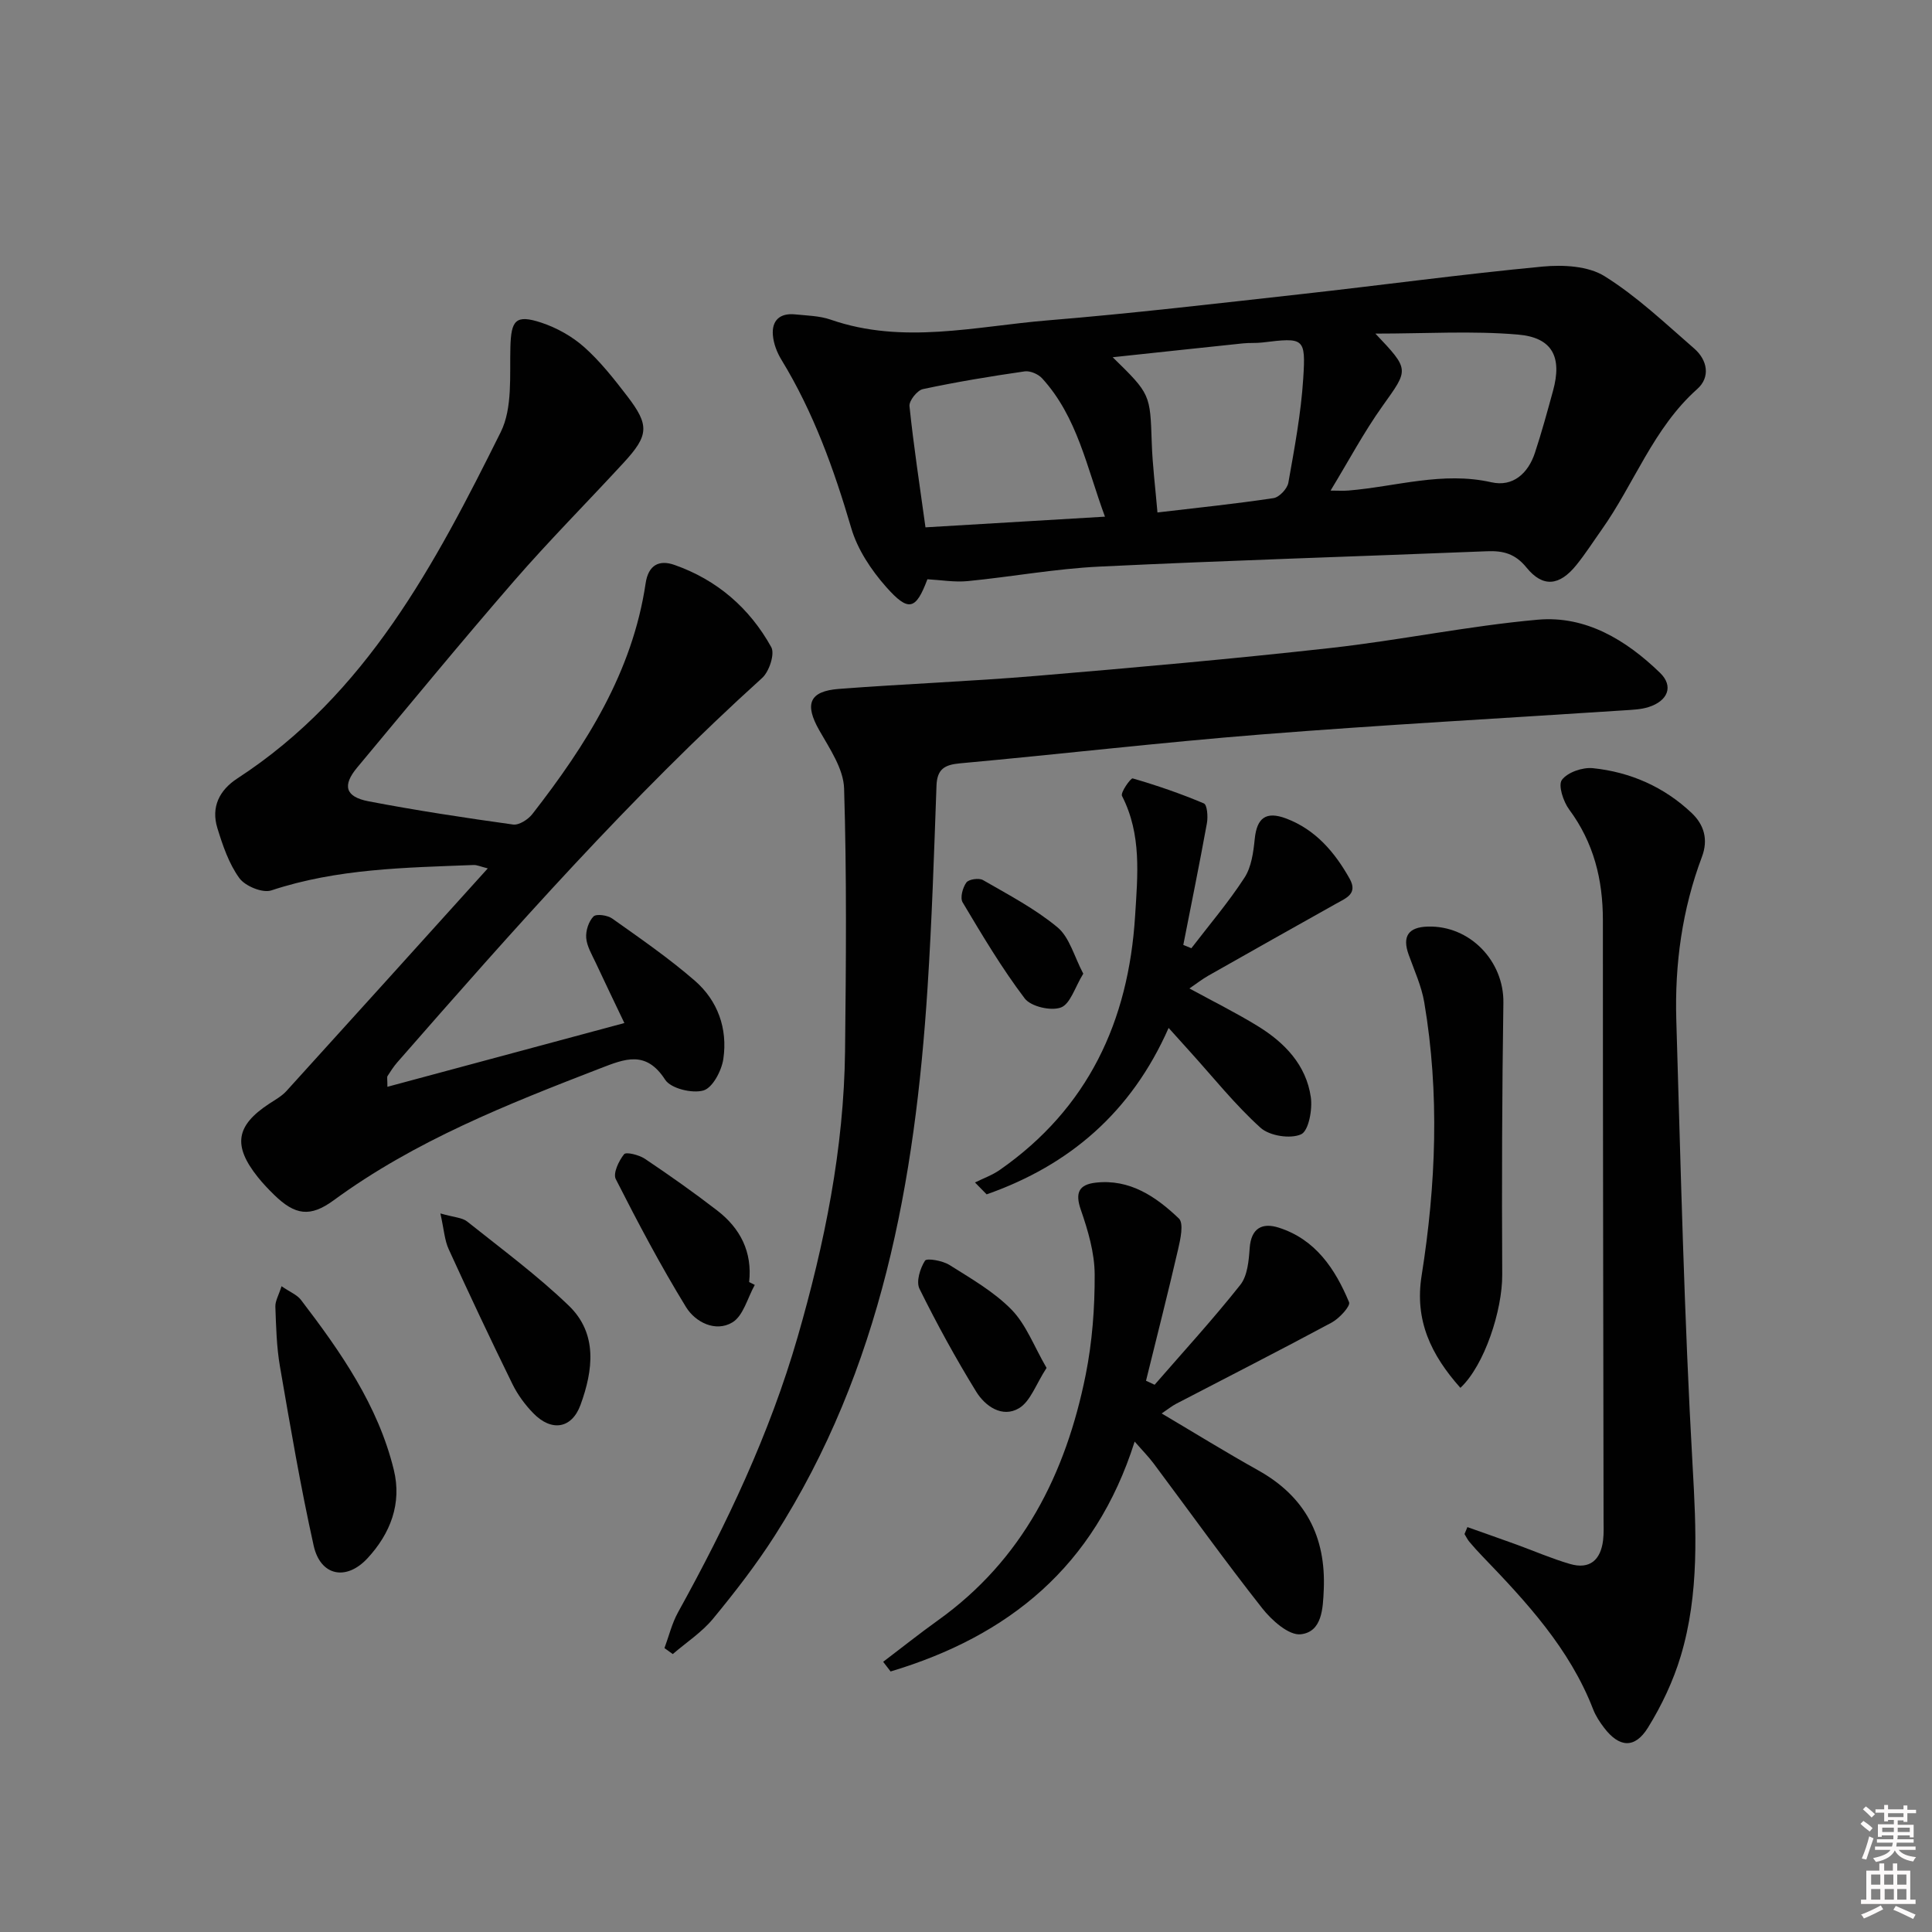 <svg enable-background="new 0 0 400 400" viewBox="0 0 400 400" xmlns="http://www.w3.org/2000/svg"><rect x="0" y="0" width="400" height="400" fill="#808080" stroke="none"/><path d="m385.2 377.6.6-.6c.6.4 1.3.9 1.9 1.5l-.6.7c-.8-.6-1.4-1.1-1.9-1.6zm.3 7.1c.6-1.4 1.1-2.9 1.5-4.5.3.1.6.3.9.4-.5 1.4-1 2.9-1.5 4.4l-.9-.2zm.2-10.1.6-.6c.7.5 1.3 1.1 1.9 1.6l-.7.7c-.6-.6-1.2-1.2-1.8-1.7zm8.4-.8h.8v.9h1.8v.7h-1.8v1.8h-.8v-.3h-1.2v.9h3.3v2.6h-.8v-.4h-2.5c0 .3 0 .6-.1.8h3.4v.7h-3.5c0 .3-.1.6-.1.8h4v.7h-3.5c.7.9 1.9 1.3 3.6 1.5-.2.2-.4.5-.6.9-1.9-.3-3.2-1.1-3.8-2.3-.5 1.1-1.8 2-3.9 2.4-.2-.3-.4-.5-.6-.8 1.9-.4 3.1-.9 3.6-1.7h-3.2v-.7h3.5c.1-.2.1-.5.2-.8h-3.3v-.7h3.4c0-.2 0-.5 0-.8h-2.4v.3h-.8v-2.6h3.3v-.9h-1.2v.3h-.8v-1.8h-1.8v-.7h1.8v-.9h.8v.9h3.2zm-4.4 5.5h2.4c0-.3 0-.6 0-.9h-2.4zm1.2-3.1h3.2v-.8h-3.2zm4.4 2.2h-2.4v.9h2.5v-.9z" fill="#fcfafa"/><path d="m389.2 385.8h.9v1.5h1.8v-1.5h.9v1.5h2.7v6h1.1v.9h-11.3v-.9h1.1v-6h2.7v-1.5zm.2 8.7.5.8c-1.2.6-2.5 1.3-4 1.9-.2-.3-.3-.6-.6-.8 1.6-.6 3-1.3 4.1-1.9zm-2-4.3h1.9v-2.1h-1.9zm0 3.1h1.9v-2.2h-1.9zm2.7-3.1h1.9v-2.1h-1.9zm.1 3.1h1.9v-2.2h-1.9zm2.3 1.3c1.4.6 2.7 1.2 4.1 1.8l-.5.9c-1.5-.7-2.8-1.4-4.1-1.9zm2.2-6.5h-1.9v2.1h1.9zm-1.9 5.2h1.9v-2.2h-1.9z" fill="#fcfafa"/><g fill="#010101"><path d="m80.21 225.01c16.39-4.41 32.41-8.72 49.06-13.2-2.02-4.24-4.02-8.38-5.96-12.54-.77-1.65-1.8-3.34-1.94-5.08-.12-1.48.49-3.4 1.5-4.44.58-.6 2.9-.27 3.88.42 5.82 4.13 11.72 8.2 17.1 12.87 4.76 4.13 6.83 9.94 5.91 16.2-.36 2.44-2.22 5.98-4.12 6.53-2.33.67-6.75-.4-7.93-2.23-3.95-6.12-8.29-4.34-13.41-2.36-19.24 7.44-38.39 15-55.22 27.33-4.86 3.56-7.99 3.1-12.32-1.13-1.19-1.16-2.34-2.37-3.38-3.67-5.21-6.53-4.55-10.65 2.33-15.18 1.25-.82 2.62-1.57 3.6-2.65 13.75-15.14 27.44-30.32 41.68-46.09-1.56-.39-2.25-.73-2.93-.7-14.1.55-28.23.73-41.89 5.26-1.81.6-5.42-.89-6.62-2.55-2.17-3-3.44-6.76-4.55-10.37-1.32-4.32.39-7.82 4.15-10.27 26.72-17.38 40.94-44.41 54.52-71.7 2.47-4.97 1.84-11.65 2-17.55.15-5.59 1.05-6.87 6.4-5.11 3.2 1.06 6.4 2.85 8.91 5.09 3.32 2.96 6.14 6.56 8.87 10.11 4.65 6.05 4.49 8.14-.74 13.81-7.55 8.2-15.43 16.12-22.73 24.53-11.01 12.69-21.68 25.68-32.44 38.58-3.09 3.71-2.47 6.05 2.36 6.98 9.92 1.9 19.92 3.42 29.93 4.81 1.23.17 3.12-1.05 3.99-2.17 11.12-14.29 20.72-29.37 23.45-47.77.56-3.79 2.79-4.93 5.97-3.81 8.81 3.09 15.56 8.94 20.04 17.02.78 1.4-.42 5.05-1.87 6.37-27.22 24.62-51.46 52.04-75.56 79.6-.76.87-1.39 1.86-2.02 2.84-.14.24-.02.65-.02 2.22z"/><path d="m192.01 119.93c-2.39 6.34-3.87 6.87-8.56 1.57-3.09-3.49-5.92-7.76-7.21-12.17-3.57-12.17-7.81-23.97-14.45-34.84-.92-1.5-1.62-3.33-1.77-5.07-.27-3.07 1.45-4.65 4.59-4.33 2.47.25 5.07.29 7.37 1.09 14.98 5.2 29.99 1.38 44.93.15 17.54-1.44 35.03-3.5 52.53-5.44 16.66-1.85 33.28-4.12 49.96-5.7 4.24-.4 9.42-.13 12.82 2 6.7 4.18 12.55 9.76 18.56 14.98 2.73 2.38 3.39 5.91.61 8.38-9.09 8.1-13.02 19.58-19.81 29.16-1.73 2.44-3.35 4.98-5.23 7.3-3.49 4.31-6.92 4.67-10.31.49-2.32-2.86-4.81-3.51-8.17-3.37-26.75 1.08-53.52 1.89-80.26 3.18-9.11.44-18.15 2.11-27.24 3-2.75.27-5.58-.23-8.36-.38zm92.75-50.86c7.15 7.54 6.91 7.37 1.5 14.96-3.91 5.48-7.09 11.48-10.78 17.54 1.49 0 2.6.08 3.7-.01 9.84-.81 19.48-4 29.6-1.71 4.45 1.01 7.61-1.84 9.01-6.1 1.4-4.24 2.57-8.55 3.75-12.85 1.9-6.92-.07-11.02-7.26-11.63-9.45-.81-19.02-.2-29.52-.2zm-45.12 37.03c8.31-.98 16.2-1.79 24.03-2.97 1.19-.18 2.85-1.94 3.07-3.19 1.27-7.15 2.62-14.34 3.08-21.57.54-8.49.16-8.5-8.46-7.46-1.32.16-2.66.04-3.99.18-8.84.92-17.68 1.88-27 2.87 7.84 7.66 7.75 7.66 8.09 17.75.15 4.61.74 9.21 1.18 14.39zm-10.87.87c-3.78-10.22-5.7-20.63-13.01-28.64-.8-.88-2.48-1.6-3.61-1.44-7.06 1.02-14.1 2.18-21.07 3.67-1.18.25-2.9 2.42-2.78 3.53.85 8.21 2.11 16.38 3.31 25.09 12.46-.74 24.5-1.46 37.16-2.21z"/><path d="m137.57 341.22c.92-2.47 1.54-5.11 2.8-7.39 10.08-18.22 18.97-36.94 24.77-57.01 5.59-19.37 9.59-39.02 9.82-59.25.2-18.11.36-36.24-.2-54.34-.13-4.07-2.98-8.23-5.14-12.03-3.07-5.4-2.12-8.1 4.08-8.57 13.58-1.04 27.21-1.55 40.78-2.69 20.35-1.71 40.71-3.52 61.01-5.78 14.34-1.6 28.55-4.58 42.91-5.86 9.92-.88 18.3 4.23 25.28 10.99 2.89 2.79 1.63 5.85-2.39 7.11-1.55.49-3.26.55-4.9.66-25.04 1.65-50.11 3.01-75.12 4.99-20.86 1.65-41.66 4.09-62.5 5.99-3.22.29-4.76 1.2-4.88 4.64-.5 13.95-.95 27.9-1.85 41.82-2.58 40.02-9.54 78.88-31.63 113.44-3.84 6.01-8.25 11.7-12.79 17.21-2.32 2.81-5.53 4.89-8.33 7.31-.59-.42-1.15-.83-1.72-1.24z"/><path d="m303.81 316.17c3.35 1.19 6.7 2.36 10.04 3.57 3.74 1.36 7.41 2.96 11.23 4.07 4.07 1.18 6.33-.85 6.82-4.91.18-1.48.1-2.99.1-4.49-.05-41.3-.15-82.59-.14-123.89 0-8.41-1.89-16.05-6.98-22.92-1.22-1.65-2.33-5.03-1.5-6.14 1.17-1.57 4.27-2.63 6.39-2.42 7.76.8 14.75 3.87 20.47 9.28 2.55 2.42 3.49 5.48 2.12 9.1-4.09 10.87-5.64 22.21-5.3 33.74.92 30.74 1.63 61.51 3.37 92.21.76 13.39 1.42 26.58-2.45 39.5-1.55 5.16-3.94 10.22-6.78 14.81-2.74 4.42-5.96 4.14-9.08.05-.9-1.18-1.75-2.47-2.28-3.84-4.87-12.58-13.8-22.21-22.94-31.7-.92-.96-1.82-1.94-2.67-2.96-.41-.48-.68-1.08-1.02-1.62.2-.49.4-.97.6-1.44z"/><path d="m182.85 344.06c3.77-2.86 7.47-5.81 11.31-8.56 17.55-12.54 26.5-30.34 30.62-50.86 1.36-6.79 1.89-13.86 1.86-20.79-.02-4.48-1.38-9.09-2.87-13.39-1.23-3.53-.37-5.2 3.05-5.6 7.1-.82 12.53 2.91 17.25 7.41 1.05 1 .33 4.3-.16 6.4-2.1 9.09-4.41 18.13-6.64 27.2.59.28 1.19.55 1.78.83 5.96-6.86 12.11-13.57 17.74-20.68 1.49-1.88 1.76-5 1.94-7.59.3-4.2 2.63-5.35 6.05-4.25 7.59 2.43 11.66 8.54 14.53 15.43.33.8-2.02 3.36-3.6 4.21-10.67 5.74-21.47 11.23-32.22 16.83-.86.45-1.63 1.08-2.98 1.99 6.91 4.09 13.37 8.08 19.99 11.78 9.75 5.44 14.05 13.71 13.57 24.71-.17 3.93-.35 8.73-4.76 9.23-2.48.28-6.04-2.91-8-5.41-7.72-9.8-14.99-19.95-22.46-29.95-1.08-1.44-2.36-2.73-3.93-4.54-8.2 25.89-26.19 40.31-50.53 47.6-.51-.67-1.02-1.34-1.54-2z"/><path d="m246.66 196.32c3.71-4.84 7.69-9.51 11-14.61 1.44-2.21 1.84-5.28 2.12-8.02.44-4.33 2.3-5.82 6.53-4.22 6.06 2.3 10.03 6.95 13.11 12.44 1.76 3.14-.72 4.02-2.78 5.18-8.85 4.95-17.68 9.93-26.5 14.93-1.26.72-2.42 1.63-3.88 2.63 4.93 2.69 9.67 5.04 14.16 7.8 5.55 3.41 10.01 8.03 10.97 14.7.37 2.56-.45 7-2.02 7.7-2.22 1-6.53.32-8.39-1.36-5.28-4.77-9.77-10.42-14.57-15.72-1.42-1.57-2.83-3.15-4.46-4.95-7.72 17.5-20.55 28.44-37.68 34.46-.8-.82-1.6-1.64-2.41-2.46 1.71-.85 3.57-1.51 5.12-2.59 18.29-12.75 26.67-30.77 28.03-52.59.53-8.46 1.38-16.86-2.71-24.85-.36-.7 1.81-3.74 2.21-3.63 5 1.45 9.95 3.15 14.74 5.18.69.29.87 2.75.63 4.09-1.53 8.42-3.24 16.81-4.89 25.21.56.22 1.11.45 1.67.68z"/><path d="m302.36 287.34c-6.07-6.82-9.51-13.94-8.03-23.23 2.98-18.8 3.74-37.7.55-56.57-.57-3.38-2.06-6.61-3.23-9.88-1.36-3.78-.1-5.7 3.94-5.82 8.75-.27 15.8 7.16 15.67 15.77-.28 18.76-.34 37.53-.24 56.29.04 7.33-3.65 18.75-8.66 23.44z"/><path d="m58.29 266.3c1.74 1.2 3.22 1.77 4.03 2.84 8.2 10.73 15.94 21.79 19.21 35.16 1.71 6.97-.69 13.19-5.44 18.32-4.41 4.76-9.75 3.67-11.15-2.61-2.73-12.28-4.84-24.7-6.98-37.1-.7-4.06-.8-8.25-.95-12.38-.04-1.17.69-2.36 1.28-4.23z"/><path d="m91.18 251.23c2.85.82 4.51.85 5.54 1.67 7.12 5.68 14.49 11.12 21.04 17.42 6.03 5.8 5.03 13.41 2.44 20.52-1.82 4.99-6.02 5.62-9.78 1.76-1.72-1.76-3.25-3.85-4.33-6.05-4.53-9.24-8.92-18.55-13.19-27.91-.85-1.84-.97-4.01-1.72-7.41z"/><path d="m156.27 266.03c-1.5 2.67-2.37 6.41-4.66 7.77-3.48 2.07-7.66-.06-9.58-3.19-5.26-8.58-9.98-17.51-14.54-26.49-.61-1.19.62-3.78 1.72-5.15.42-.53 3.1.14 4.3.94 5.1 3.42 10.13 6.97 14.99 10.72 4.77 3.68 7.29 8.57 6.6 14.81.39.2.78.4 1.17.59z"/><path d="m216.68 283.21c-2.21 3.39-3.33 6.93-5.71 8.35-3.46 2.06-7.01-.42-8.87-3.45-4.24-6.89-8.14-14.02-11.73-21.28-.73-1.48.12-4.22 1.14-5.82.37-.58 3.64-.01 5.05.88 4.48 2.82 9.23 5.54 12.88 9.27 3.02 3.1 4.63 7.56 7.24 12.05z"/><path d="m224.28 201.59c-1.74 2.82-2.67 6.26-4.63 7-2.06.77-6.21-.19-7.49-1.87-4.76-6.28-8.81-13.11-12.86-19.9-.56-.94.01-3.05.78-4.11.5-.68 2.61-.98 3.44-.5 5.28 3.05 10.77 5.92 15.42 9.78 2.5 2.08 3.45 6.03 5.34 9.6z"/></g></svg>